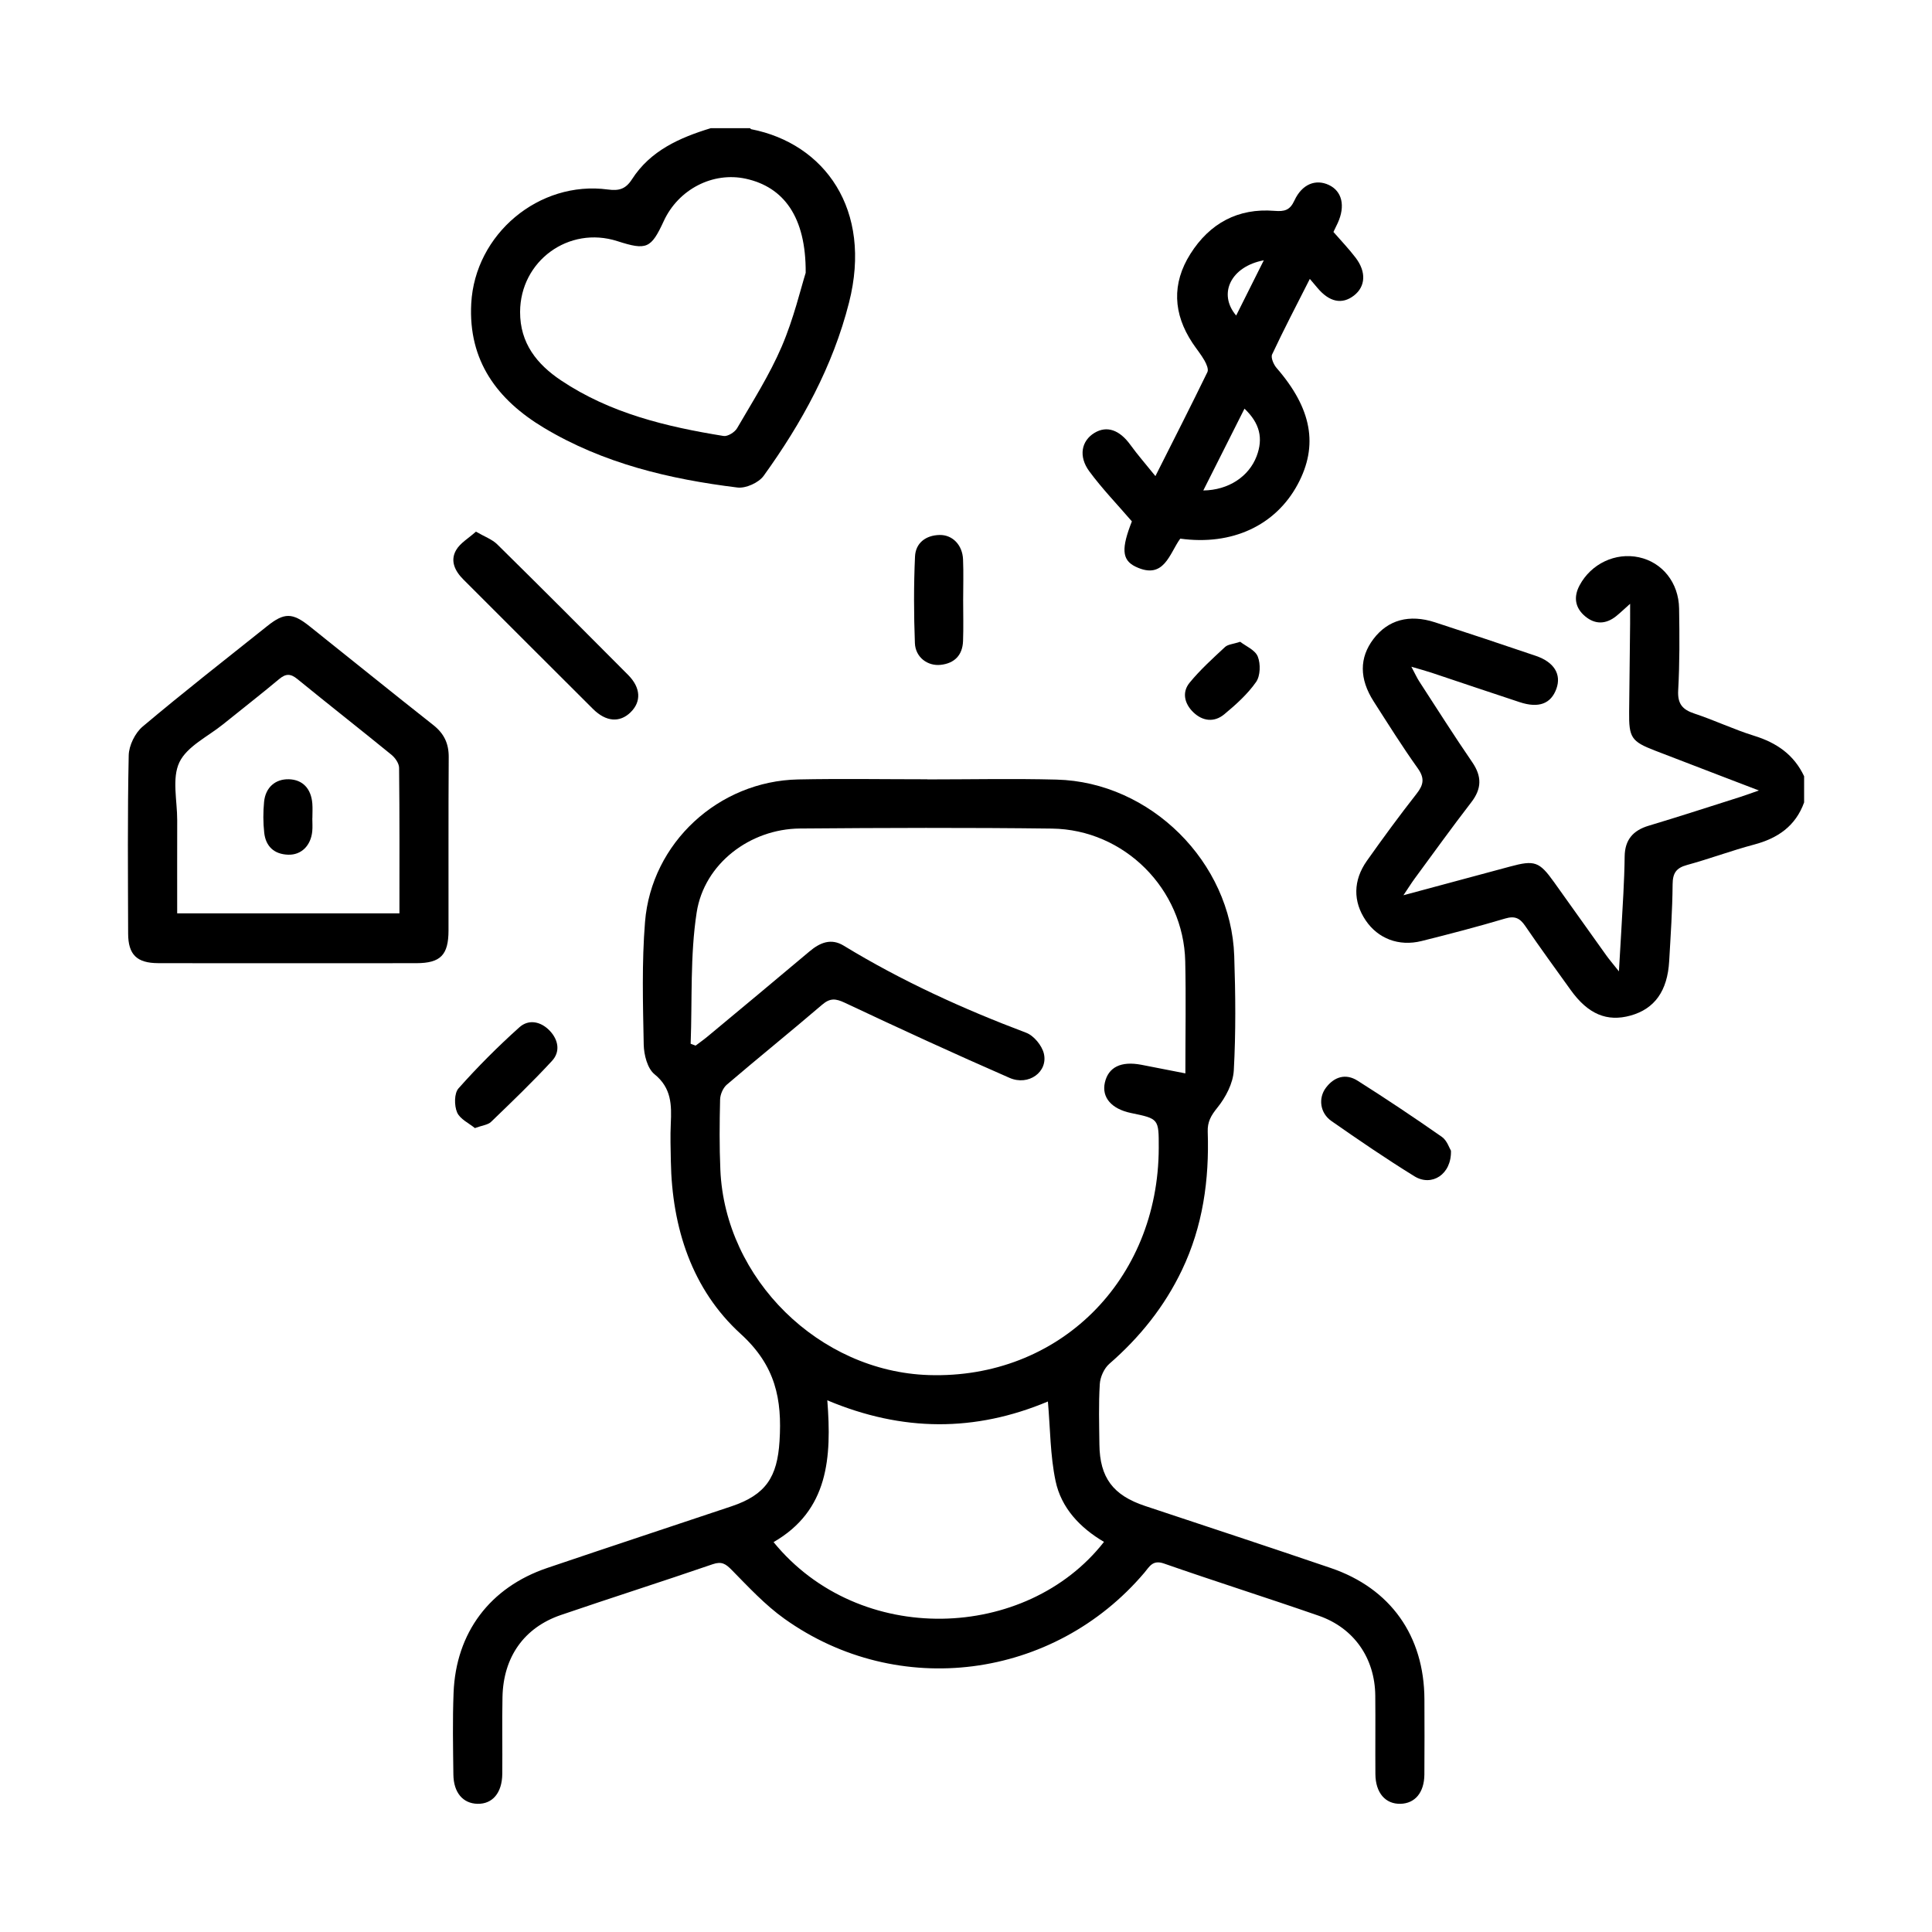 <?xml version="1.0" encoding="UTF-8" standalone="no"?>
<!-- Generator: Adobe Illustrator 25.0.0, SVG Export Plug-In . SVG Version: 6.00 Build 0)  -->

<svg
   version="1.1"
   id="Calque_1"
   x="0px"
   y="0px"
   viewBox="0 0 500 500"
   style="enable-background:new 0 0 500 500;"
   xml:space="preserve"
   sodipodi:docname="18_Plan de travail 1.svgz"
   xmlns:inkscape="http://www.inkscape.org/namespaces/inkscape"
   xmlns:sodipodi="http://sodipodi.sourceforge.net/DTD/sodipodi-0.dtd"
   xmlns="http://www.w3.org/2000/svg"
   xmlns:svg="http://www.w3.org/2000/svg"><defs
   id="defs49" /><sodipodi:namedview
   id="namedview47"
   pagecolor="#ffffff"
   bordercolor="#000000"
   borderopacity="0.25"
   inkscape:showpageshadow="2"
   inkscape:pageopacity="0.0"
   inkscape:pagecheckerboard="0"
   inkscape:deskcolor="#d1d1d1" />
<g
   id="g4">
	<path
   d="M466.903,207.666c-2.211,6.127-6.811,9.279-12.934,10.906c-5.852,1.555-11.546,3.696-17.388,5.292   c-2.811,0.768-3.686,2.125-3.709,5.016c-0.055,6.628-0.509,13.255-0.89,19.877c-0.443,7.706-3.763,12.323-9.966,14.061   c-6.126,1.716-11.04-0.359-15.508-6.587c-3.948-5.503-7.95-10.97-11.76-16.568c-1.393-2.047-2.694-2.698-5.219-1.947   c-7.155,2.128-14.385,4.015-21.63,5.821c-5.893,1.469-11.283-0.637-14.467-5.351c-3.28-4.857-3.282-10.323,0.326-15.421   c4.156-5.873,8.412-11.685,12.853-17.343c1.827-2.328,2.132-4.023,0.306-6.584c-4.01-5.623-7.685-11.488-11.412-17.309   c-3.755-5.865-3.726-11.316-0.059-16.157c3.745-4.944,9.25-6.49,15.94-4.314c8.711,2.833,17.402,5.73,26.076,8.674   c4.759,1.615,6.674,4.793,5.33,8.523c-1.393,3.864-4.548,5.084-9.451,3.479c-7.632-2.498-15.232-5.096-22.852-7.632   c-1.433-0.477-2.895-0.863-5.231-1.553c0.955,1.788,1.429,2.855,2.057,3.823c4.532,6.98,8.987,14.015,13.693,20.877   c2.523,3.679,2.489,6.848-0.246,10.39c-5,6.477-9.776,13.127-14.629,19.717c-0.79,1.073-1.496,2.209-2.925,4.334   c10.018-2.694,18.814-5.05,27.603-7.427c6.347-1.717,7.568-1.301,11.378,4.037c4.508,6.316,9,12.644,13.519,18.953   c0.779,1.087,1.657,2.104,3.269,4.136c0.433-7.482,0.819-13.752,1.148-20.026c0.17-3.242,0.298-6.488,0.338-9.733   c0.053-4.264,2.148-6.717,6.213-7.933c7.964-2.384,15.868-4.966,23.793-7.477c1.19-0.377,2.359-0.819,4.73-1.647   c-4.009-1.534-6.972-2.666-9.933-3.803c-5.657-2.172-11.317-4.338-16.97-6.522c-6.109-2.36-6.754-3.347-6.676-10.041   c0.088-7.622,0.173-15.244,0.253-22.866c0.014-1.368,0.002-2.736,0.002-5.082c-1.634,1.456-2.563,2.35-3.561,3.159   c-2.667,2.163-5.483,2.265-8.095,0.069c-2.596-2.182-3.036-4.981-1.426-7.997c2.994-5.61,9.296-8.574,15.358-7.268   c6.021,1.297,10.288,6.528,10.399,13.245c0.117,7.055,0.156,14.128-0.235,21.167c-0.195,3.512,1.078,5.007,4.225,6.046   c5.213,1.722,10.207,4.123,15.446,5.744c5.809,1.797,10.299,4.896,12.919,10.469C466.903,203.148,466.903,205.407,466.903,207.666z   "
   id="path2" />
</g>
<g
   id="g8">
	<path
   d="M194.111,33.176c0.107,0.092,0.203,0.243,0.324,0.266c18.891,3.703,31.431,20.707,25.293,44.867   c-4.2,16.533-12.241,31.165-22.102,44.847c-1.279,1.774-4.621,3.28-6.773,3.015c-17.595-2.165-34.725-6.228-50.121-15.474   c-12.026-7.223-19.571-17.297-18.775-32.153c0.961-17.949,17.536-31.884,35.361-29.499c2.836,0.379,4.582-0.068,6.234-2.642   c4.758-7.413,12.326-10.768,20.394-13.228C187.333,33.176,190.722,33.176,194.111,33.176z M208.511,70.607   c0.103-14.544-5.742-22.212-15.481-24.35c-8.53-1.872-17.45,2.722-21.243,10.941c-3.298,7.145-4.441,7.642-12.002,5.211   c-12.591-4.048-25.144,5.122-25.185,18.326c-0.025,8.074,4.351,13.536,10.599,17.715c12.72,8.509,27.24,11.99,42.069,14.382   c1.058,0.171,2.889-0.973,3.492-2.01c4.032-6.94,8.393-13.776,11.543-21.119C205.431,82.411,207.263,74.563,208.511,70.607z"
   id="path6" />
</g>
<g
   id="g12">
	<path
   d="M239.994,201.71c11.151,0,22.308-0.238,33.452,0.049c24.286,0.624,45.155,21.339,45.971,45.635   c0.332,9.869,0.429,19.776-0.112,29.625c-0.183,3.335-2.103,6.995-4.268,9.665c-1.642,2.026-2.566,3.67-2.48,6.196   c0.422,12.425-1.249,24.472-6.677,35.823c-4.515,9.443-10.893,17.389-18.782,24.248c-1.351,1.175-2.358,3.407-2.471,5.217   c-0.327,5.201-0.162,10.437-0.102,15.659c0.098,8.598,3.543,13.161,11.808,15.909c16.036,5.333,32.089,10.616,48.084,16.068   c15.48,5.276,24.162,17.575,24.221,33.975c0.023,6.492,0.043,12.985-0.01,19.477c-0.038,4.639-2.414,7.473-6.18,7.567   c-3.915,0.097-6.462-2.851-6.498-7.689c-0.051-6.774,0.039-13.549-0.031-20.323c-0.1-9.67-5.482-17.483-14.641-20.665   c-13.31-4.624-26.753-8.867-40.055-13.512c-2.934-1.024-3.76,0.842-5.066,2.382c-23.449,27.643-63.73,32.919-93.151,11.914   c-4.998-3.569-9.281-8.196-13.618-12.606c-1.582-1.609-2.614-2.309-4.954-1.504c-13.054,4.49-26.213,8.674-39.276,13.139   c-9.532,3.258-14.904,10.886-15.117,21.232c-0.137,6.631,0.013,13.267-0.054,19.899c-0.049,4.908-2.536,7.821-6.418,7.732   c-3.756-0.086-6.179-2.879-6.237-7.566c-0.088-7.055-0.225-14.121,0.05-21.168c0.607-15.58,9.418-27.275,24.207-32.293   c15.88-5.388,31.808-10.633,47.707-15.962c8.942-2.997,11.864-7.621,12.443-16.861c0.681-10.867-1.012-19.531-10.04-27.752   c-12.61-11.483-17.781-27.46-18.087-44.682c-0.058-3.245-0.168-6.498-0.017-9.736c0.225-4.827,0.218-9.209-4.22-12.802   c-1.838-1.488-2.734-5.04-2.784-7.678c-0.202-10.574-0.512-21.206,0.338-31.726c1.657-20.496,19.069-36.456,39.612-36.879   c11.147-0.23,22.302-0.041,33.453-0.041C239.993,201.688,239.994,201.699,239.994,201.71z M306.774,277.789   c0-10.144,0.174-19.578-0.037-29.003c-0.419-18.697-15.747-34.116-34.515-34.349c-21.733-0.271-43.474-0.194-65.209-0.018   c-12.848,0.104-24.763,9.061-26.717,21.732c-1.718,11.139-1.128,22.633-1.557,33.97c0.428,0.162,0.856,0.324,1.285,0.485   c1.047-0.796,2.127-1.555,3.137-2.395c8.786-7.31,17.585-14.606,26.322-21.974c2.719-2.293,5.585-3.501,8.86-1.505   c14.98,9.133,30.842,16.36,47.238,22.546c1.972,0.744,4.069,3.295,4.567,5.377c1.135,4.743-3.946,8.449-8.871,6.299   c-14.314-6.249-28.508-12.78-42.636-19.44c-2.391-1.127-3.825-1.252-5.884,0.512c-8.144,6.974-16.494,13.708-24.647,20.673   c-0.988,0.844-1.717,2.538-1.749,3.858c-0.147,6.063-0.195,12.142,0.067,18.2c1.224,28.266,25.588,52.201,53.933,53.11   c33.615,1.079,59.449-24.447,59.521-58.81c0.016-7.526,0.016-7.526-7.144-9.002c-5.099-1.051-7.683-4.061-6.794-7.916   c0.916-3.974,4.191-5.575,9.421-4.578C298.95,276.244,302.53,276.958,306.774,277.789z M200.197,399.098   c22.229,27.259,65.431,25.63,85.515-0.058c-6.187-3.638-11.053-8.752-12.529-15.74c-1.396-6.609-1.365-13.52-1.987-20.594   c-18.841,7.906-37.619,7.885-57.089-0.306C215.256,377.199,214.433,390.891,200.197,399.098z"
   id="path10" />
</g>
<g
   id="g16">
	<path
   d="M74.346,249.275c-11.146,0-22.291,0.029-33.437-0.013c-5.504-0.021-7.733-2.211-7.748-7.658   c-0.04-15.375-0.18-30.755,0.15-46.123c0.055-2.547,1.648-5.797,3.606-7.446c10.568-8.901,21.465-17.413,32.271-26.031   c4.352-3.471,6.472-3.476,10.861,0.02c10.699,8.525,21.325,17.142,32.071,25.606c2.798,2.204,4.031,4.774,4.006,8.334   c-0.103,14.952-0.026,29.904-0.052,44.857c-0.011,6.339-2.075,8.432-8.293,8.447C96.637,249.295,85.491,249.276,74.346,249.275z    M103.373,236.38c0-12.896,0.053-25.282-0.088-37.667c-0.013-1.147-1.007-2.586-1.969-3.371   c-8.076-6.593-16.289-13.019-24.366-19.61c-1.768-1.443-2.994-1.421-4.724,0.028c-4.751,3.981-9.659,7.773-14.477,11.675   c-3.936,3.188-9.341,5.704-11.32,9.844c-1.982,4.147-0.553,9.937-0.568,15.007c-0.024,7.985-0.006,15.97-0.006,24.093   C65.193,236.38,84.022,236.38,103.373,236.38z"
   id="path14" />
</g>
<g
   id="g20">
	<path
   d="M338.983,72.179c-3.416,6.747-6.73,13.076-9.758,19.538c-0.389,0.83,0.386,2.629,1.156,3.515   c9.099,10.472,10.882,20.032,5.463,30.118c-5.709,10.629-16.972,15.906-30.393,14.048c-2.821,3.843-4.169,10.823-11.586,7.247   c-3.62-1.745-3.64-4.826-0.937-11.714c-3.838-4.459-7.731-8.487-11.022-12.958c-2.865-3.89-2.031-7.895,1.328-9.934   c3.224-1.957,6.504-0.783,9.303,3.086c1.849,2.556,3.94,4.937,6.481,8.089c4.846-9.624,9.238-18.237,13.461-26.931   c0.348-0.716-0.259-2.099-0.76-2.98c-0.901-1.587-2.089-3.009-3.102-4.537c-5.017-7.564-5.403-15.362-0.551-23.051   c4.991-7.909,12.313-11.913,21.76-11.147c2.623,0.213,4-0.145,5.174-2.688c1.956-4.238,5.492-5.606,8.891-4.018   c3.433,1.604,4.334,5.422,2.316,9.846c-0.347,0.76-0.723,1.506-1.116,2.322c1.96,2.258,4.007,4.376,5.773,6.706   c2.785,3.676,2.52,7.437-0.459,9.75c-3.09,2.399-6.396,1.695-9.487-2.019C340.402,73.847,339.877,73.235,338.983,72.179z    M311.412,126.934c6.545-0.089,11.785-3.613,13.784-8.826c1.781-4.645,0.853-8.579-3.126-12.346   C318.563,112.728,315.105,119.597,311.412,126.934z M319.919,81.662c2.382-4.761,4.689-9.373,7.152-14.296   C318.593,68.946,315.11,75.992,319.919,81.662z"
   id="path18" />
</g>
<g
   id="g24">
	<path
   d="M123.174,137.587c2.256,1.318,4.192,1.992,5.51,3.291c11.358,11.193,22.631,22.473,33.868,33.789   c3.316,3.34,3.449,6.935,0.636,9.681c-2.786,2.719-6.344,2.489-9.708-0.855c-11.21-11.142-22.356-22.35-33.549-33.509   c-2.194-2.188-3.482-4.822-1.906-7.589C119.086,140.529,121.269,139.301,123.174,137.587z"
   id="path22" />
</g>
<g
   id="g28">
	<path
   d="M375.508,297.803c0.173,6.163-5,9.375-9.463,6.615c-7.311-4.52-14.421-9.378-21.473-14.298   c-2.964-2.068-3.455-5.919-1.424-8.616c2.163-2.873,5.145-3.752,8.194-1.821c7.384,4.675,14.657,9.534,21.818,14.542   C374.488,295.154,375.085,297.127,375.508,297.803z"
   id="path26" />
</g>
<g
   id="g32">
	<path
   d="M249.265,155.346c-0.002,3.528,0.103,7.061-0.031,10.584c-0.138,3.623-2.203,5.734-5.773,6.13   c-3.406,0.378-6.548-1.972-6.687-5.615c-0.284-7.466-0.309-14.961,0.031-22.423c0.16-3.502,2.782-5.496,6.356-5.57   c3.357-0.07,5.918,2.601,6.073,6.31C249.383,148.284,249.267,151.817,249.265,155.346z"
   id="path30" />
</g>
<g
   id="g36">
	<path
   d="M122.9,291.947c-1.513-1.254-3.858-2.317-4.606-4.063c-0.753-1.757-0.76-4.941,0.363-6.206   c4.936-5.557,10.219-10.846,15.754-15.812c2.465-2.211,5.657-1.492,7.954,0.986c2.163,2.334,2.658,5.354,0.511,7.683   c-5.046,5.471-10.426,10.64-15.792,15.805C126.262,291.13,124.795,291.25,122.9,291.947z"
   id="path34" />
</g>
<g
   id="g40">
	<path
   d="M320.96,166.093c1.413,1.109,3.87,2.112,4.551,3.821c0.756,1.896,0.68,4.992-0.436,6.582   c-2.222,3.166-5.228,5.871-8.241,8.367c-2.592,2.147-5.605,1.801-8.025-0.548c-2.259-2.193-2.979-5.139-0.947-7.623   c2.738-3.348,5.994-6.288,9.174-9.246C317.775,166.758,319.103,166.702,320.96,166.093z"
   id="path38" />
</g>
<g
   id="g44">
	<path
   d="M80.829,211.743c0,1.125,0.09,2.258-0.016,3.372c-0.356,3.733-2.823,6.189-6.236,6.081c-3.62-0.115-5.8-2.148-6.196-5.675   c-0.296-2.636-0.292-5.35-0.038-7.993c0.365-3.779,2.952-5.959,6.448-5.856c3.499,0.104,5.728,2.383,6.039,6.275   c0.1,1.257,0.016,2.529,0.016,3.795C80.84,211.743,80.835,211.743,80.829,211.743z"
   id="path42" />
</g>
</svg>
